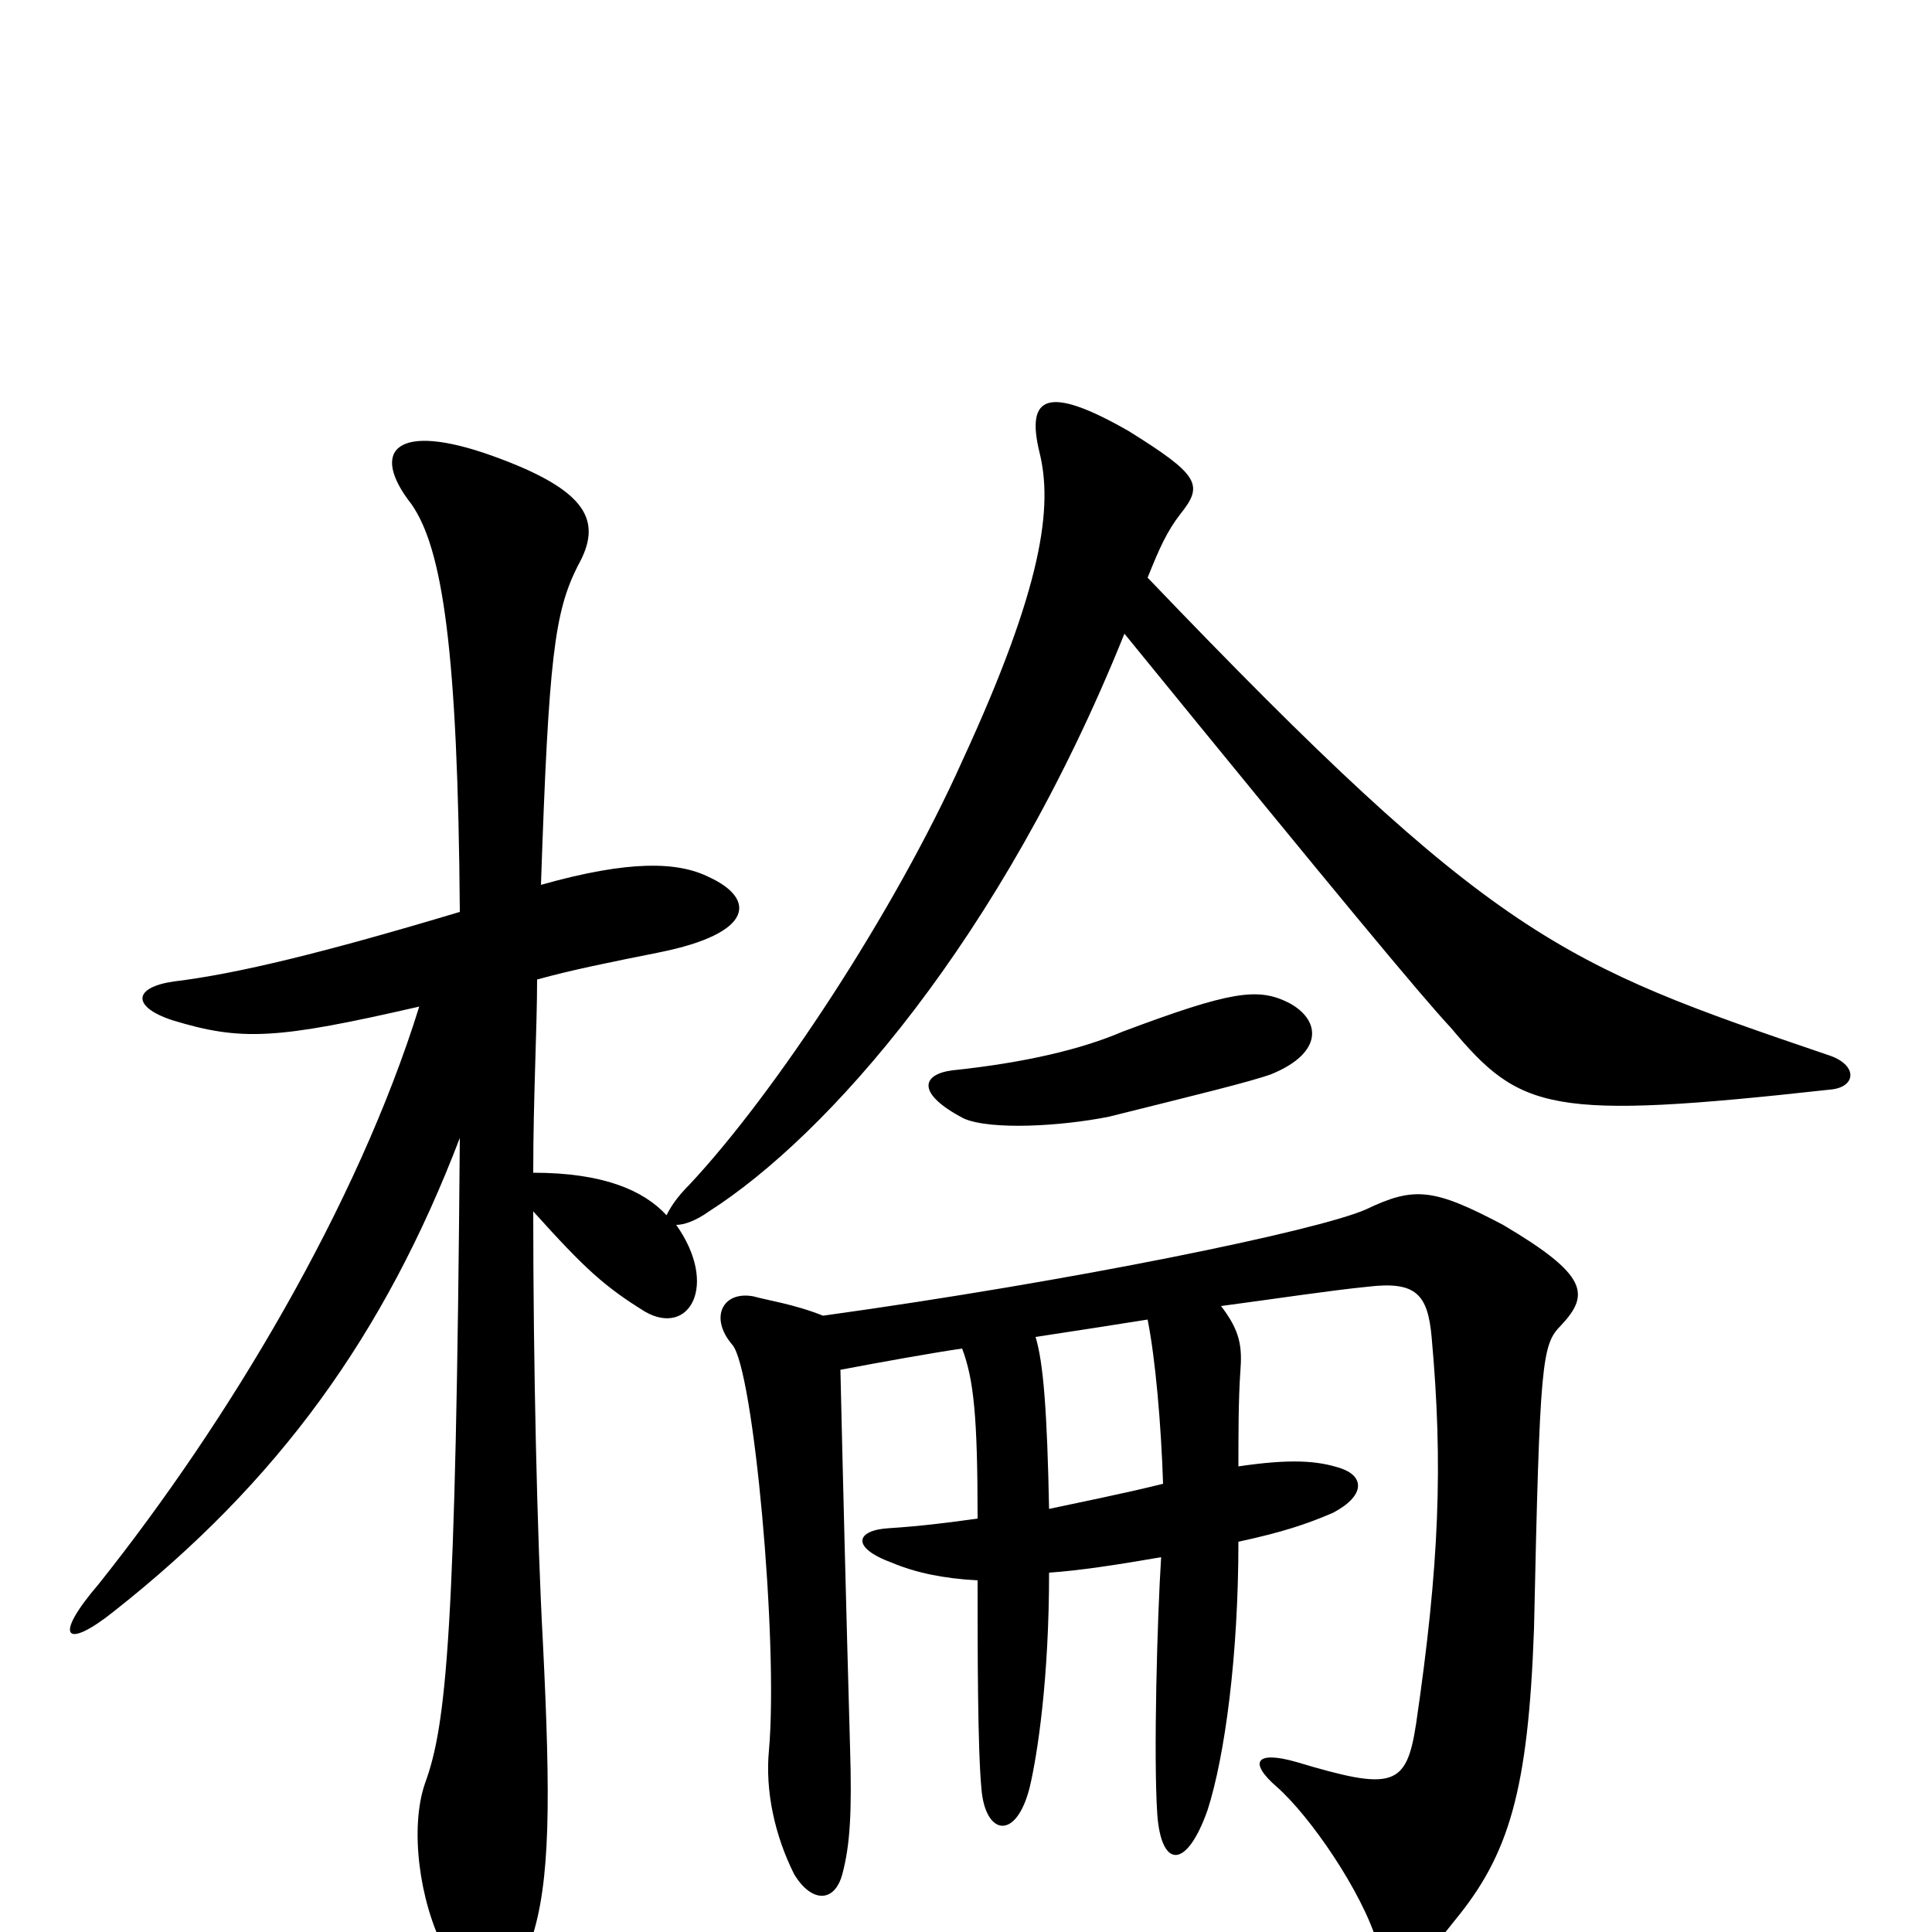 <svg xmlns="http://www.w3.org/2000/svg" viewBox="0 -1000 1000 1000">
	<path fill="#000000" d="M594 -317C598 -297 601 -263 602 -232C582 -227 557 -222 543 -219C542 -270 540 -295 536 -308C556 -311 575 -314 594 -317ZM435 -291C456 -295 484 -300 498 -302C504 -286 506 -267 506 -214C492 -212 476 -210 460 -209C443 -208 440 -199 462 -191C474 -186 488 -183 506 -182C506 -146 506 -95 508 -74C510 -50 526 -47 533 -75C537 -92 543 -131 543 -186C558 -187 578 -190 601 -194C599 -163 597 -91 599 -61C601 -33 614 -32 625 -63C634 -91 641 -143 641 -202C664 -207 676 -211 690 -217C707 -226 706 -236 694 -240C682 -244 668 -245 641 -241C641 -257 641 -276 642 -290C643 -303 642 -311 632 -324C662 -328 688 -332 708 -334C733 -337 739 -330 741 -308C747 -242 745 -190 733 -108C728 -75 721 -73 671 -88C650 -94 646 -88 661 -75C678 -60 705 -21 713 6C718 25 729 25 753 -6C781 -40 791 -73 794 -157C797 -296 798 -304 808 -314C823 -330 822 -340 778 -366C742 -385 732 -386 707 -374C682 -363 556 -337 426 -319C411 -325 397 -327 390 -329C374 -332 367 -318 379 -304C390 -292 403 -150 398 -94C396 -73 401 -50 411 -30C420 -15 432 -15 436 -30C440 -45 441 -62 440 -95C438 -166 436 -246 435 -291ZM493 -446C477 -444 474 -434 499 -421C513 -415 549 -417 574 -422C618 -433 647 -440 658 -444C685 -455 684 -472 667 -481C651 -489 637 -487 581 -466C560 -457 531 -450 493 -446ZM594 -701C600 -716 604 -725 611 -734C623 -749 621 -754 584 -777C542 -801 531 -795 538 -766C545 -738 540 -697 498 -606C463 -528 401 -434 357 -387C350 -380 347 -375 345 -371C333 -384 312 -393 276 -393C276 -432 278 -468 278 -493C296 -498 316 -502 341 -507C391 -517 391 -535 367 -546C351 -554 326 -555 280 -542C284 -660 287 -683 299 -707C312 -730 305 -746 255 -764C205 -782 191 -767 213 -739C229 -716 237 -664 238 -528C168 -507 123 -496 90 -492C69 -489 68 -479 89 -472C125 -461 143 -462 217 -479C185 -376 118 -264 51 -180C27 -152 34 -146 59 -166C144 -233 199 -309 238 -411C236 -154 231 -107 220 -77C212 -54 217 -16 230 9C249 43 264 41 275 4C285 -26 285 -69 281 -150C278 -205 276 -294 276 -373C303 -343 313 -334 334 -321C357 -308 372 -335 350 -366C354 -366 360 -368 367 -373C428 -412 518 -513 582 -672C692 -537 736 -484 751 -468C787 -425 802 -420 947 -436C961 -437 962 -449 946 -454C808 -501 774 -513 594 -701Z"/>
</svg>